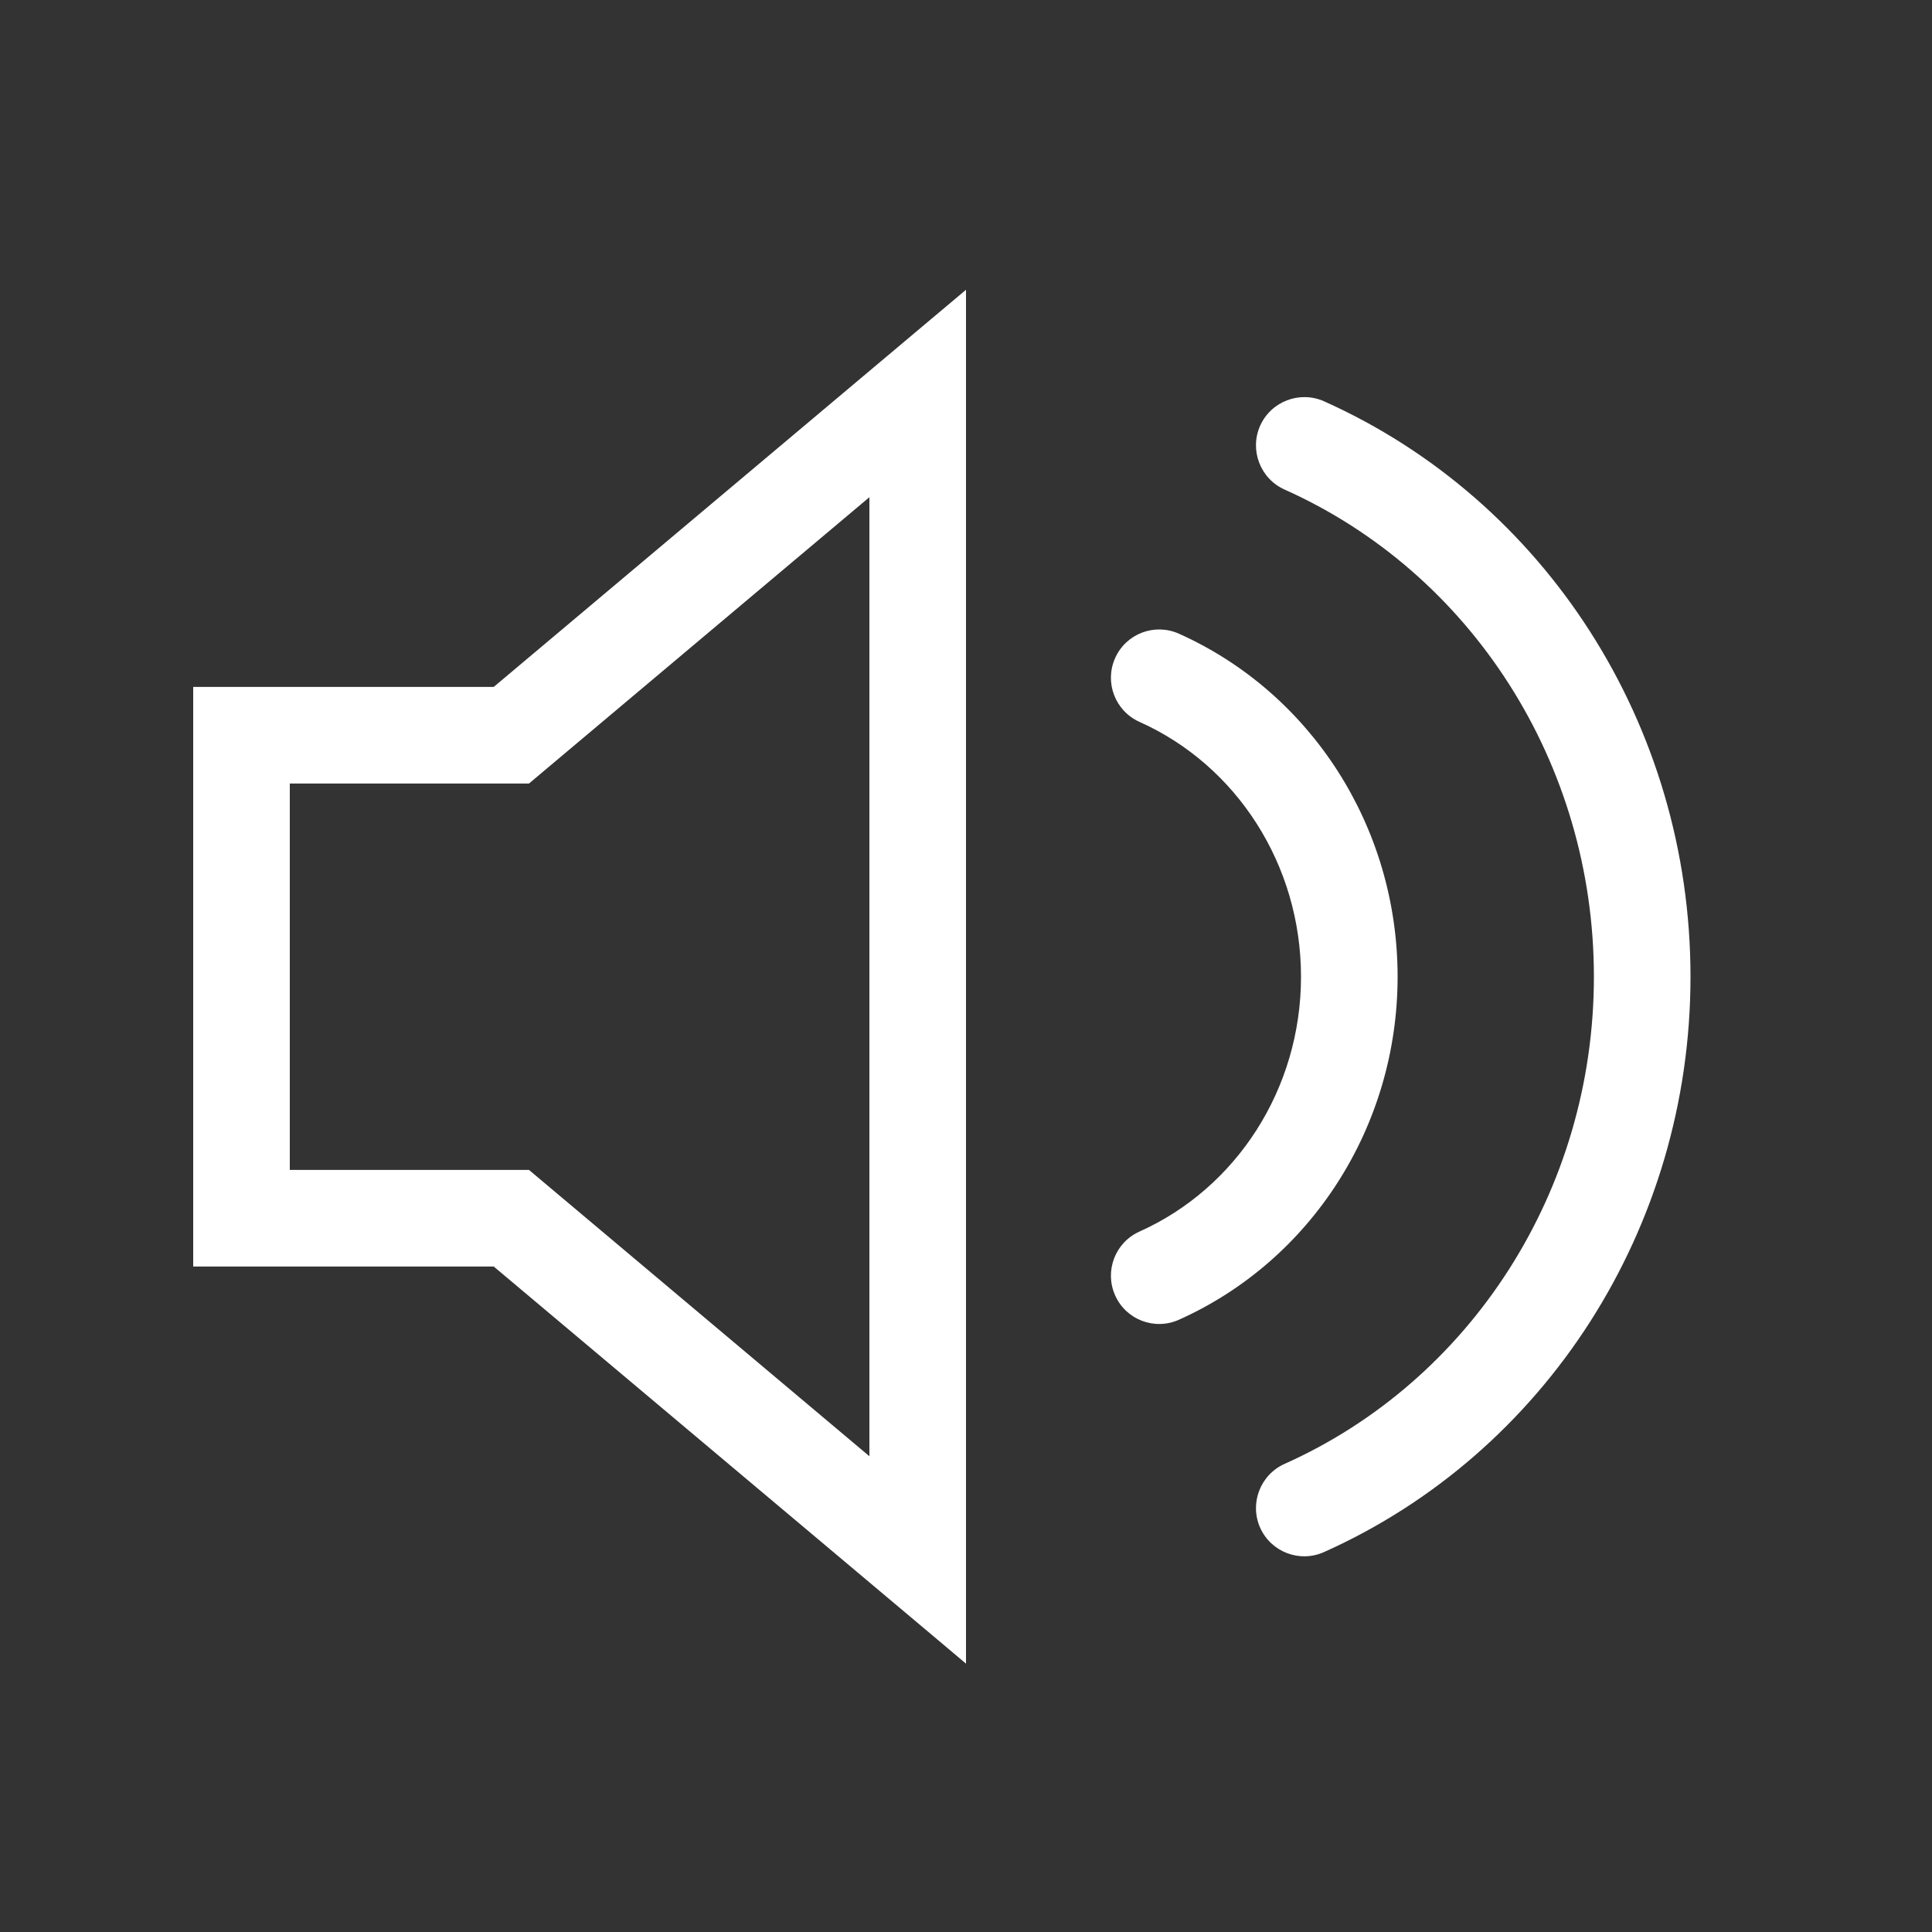 <svg width="20" height="20" viewBox="0 0 20 20" version="1.1" xmlns="http://www.w3.org/2000/svg" xmlns:xlink="http://www.w3.org/1999/xlink">
    <rect x="0" y="0" width="20" height="20" fill="#333333" stroke="none"/>
    <title>Audio</title>
    <g fill="#fff">
      <path class="speaker" d="M9.644,3.299 L5.111,7.111 L2,7.111 L2,13.111 L5.111,13.111 L9.644,16.922 L10,17.222 L10,3 L9.644,3.299 L9.644,3.299 Z M9,15.075 L5.476,12.111 L3,12.111 L3,8.111 L5.476,8.111 L9,5.147 L9,15.075 L9,15.075 Z"></path>
      <path class="low-vol" d="M14.468,10.111 C14.468,8.557 13.569,7.171 12.204,6.56 C11.952,6.447 11.656,6.56 11.544,6.812 C11.431,7.064 11.544,7.36 11.796,7.473 C12.801,7.922 13.468,8.952 13.468,10.111 C13.468,11.27 12.801,12.299 11.796,12.749 C11.544,12.862 11.431,13.158 11.544,13.41 C11.656,13.662 11.952,13.775 12.204,13.662 C13.569,13.051 14.468,11.665 14.468,10.111"></path>
      <path class="high-vol" d="M13.045,4.407 C12.933,4.659 13.046,4.955 13.298,5.068 C15.224,5.929 16.5,7.896 16.5,10.111 C16.5,12.325 15.224,14.293 13.298,15.154 C13.046,15.267 12.933,15.563 13.045,15.815 C13.158,16.067 13.454,16.18 13.706,16.067 C15.992,15.044 17.5,12.719 17.5,10.111 C17.5,7.502 15.992,5.177 13.706,4.154 C13.454,4.042 13.158,4.155 13.045,4.407 Z"></path>
  </g>
</svg>